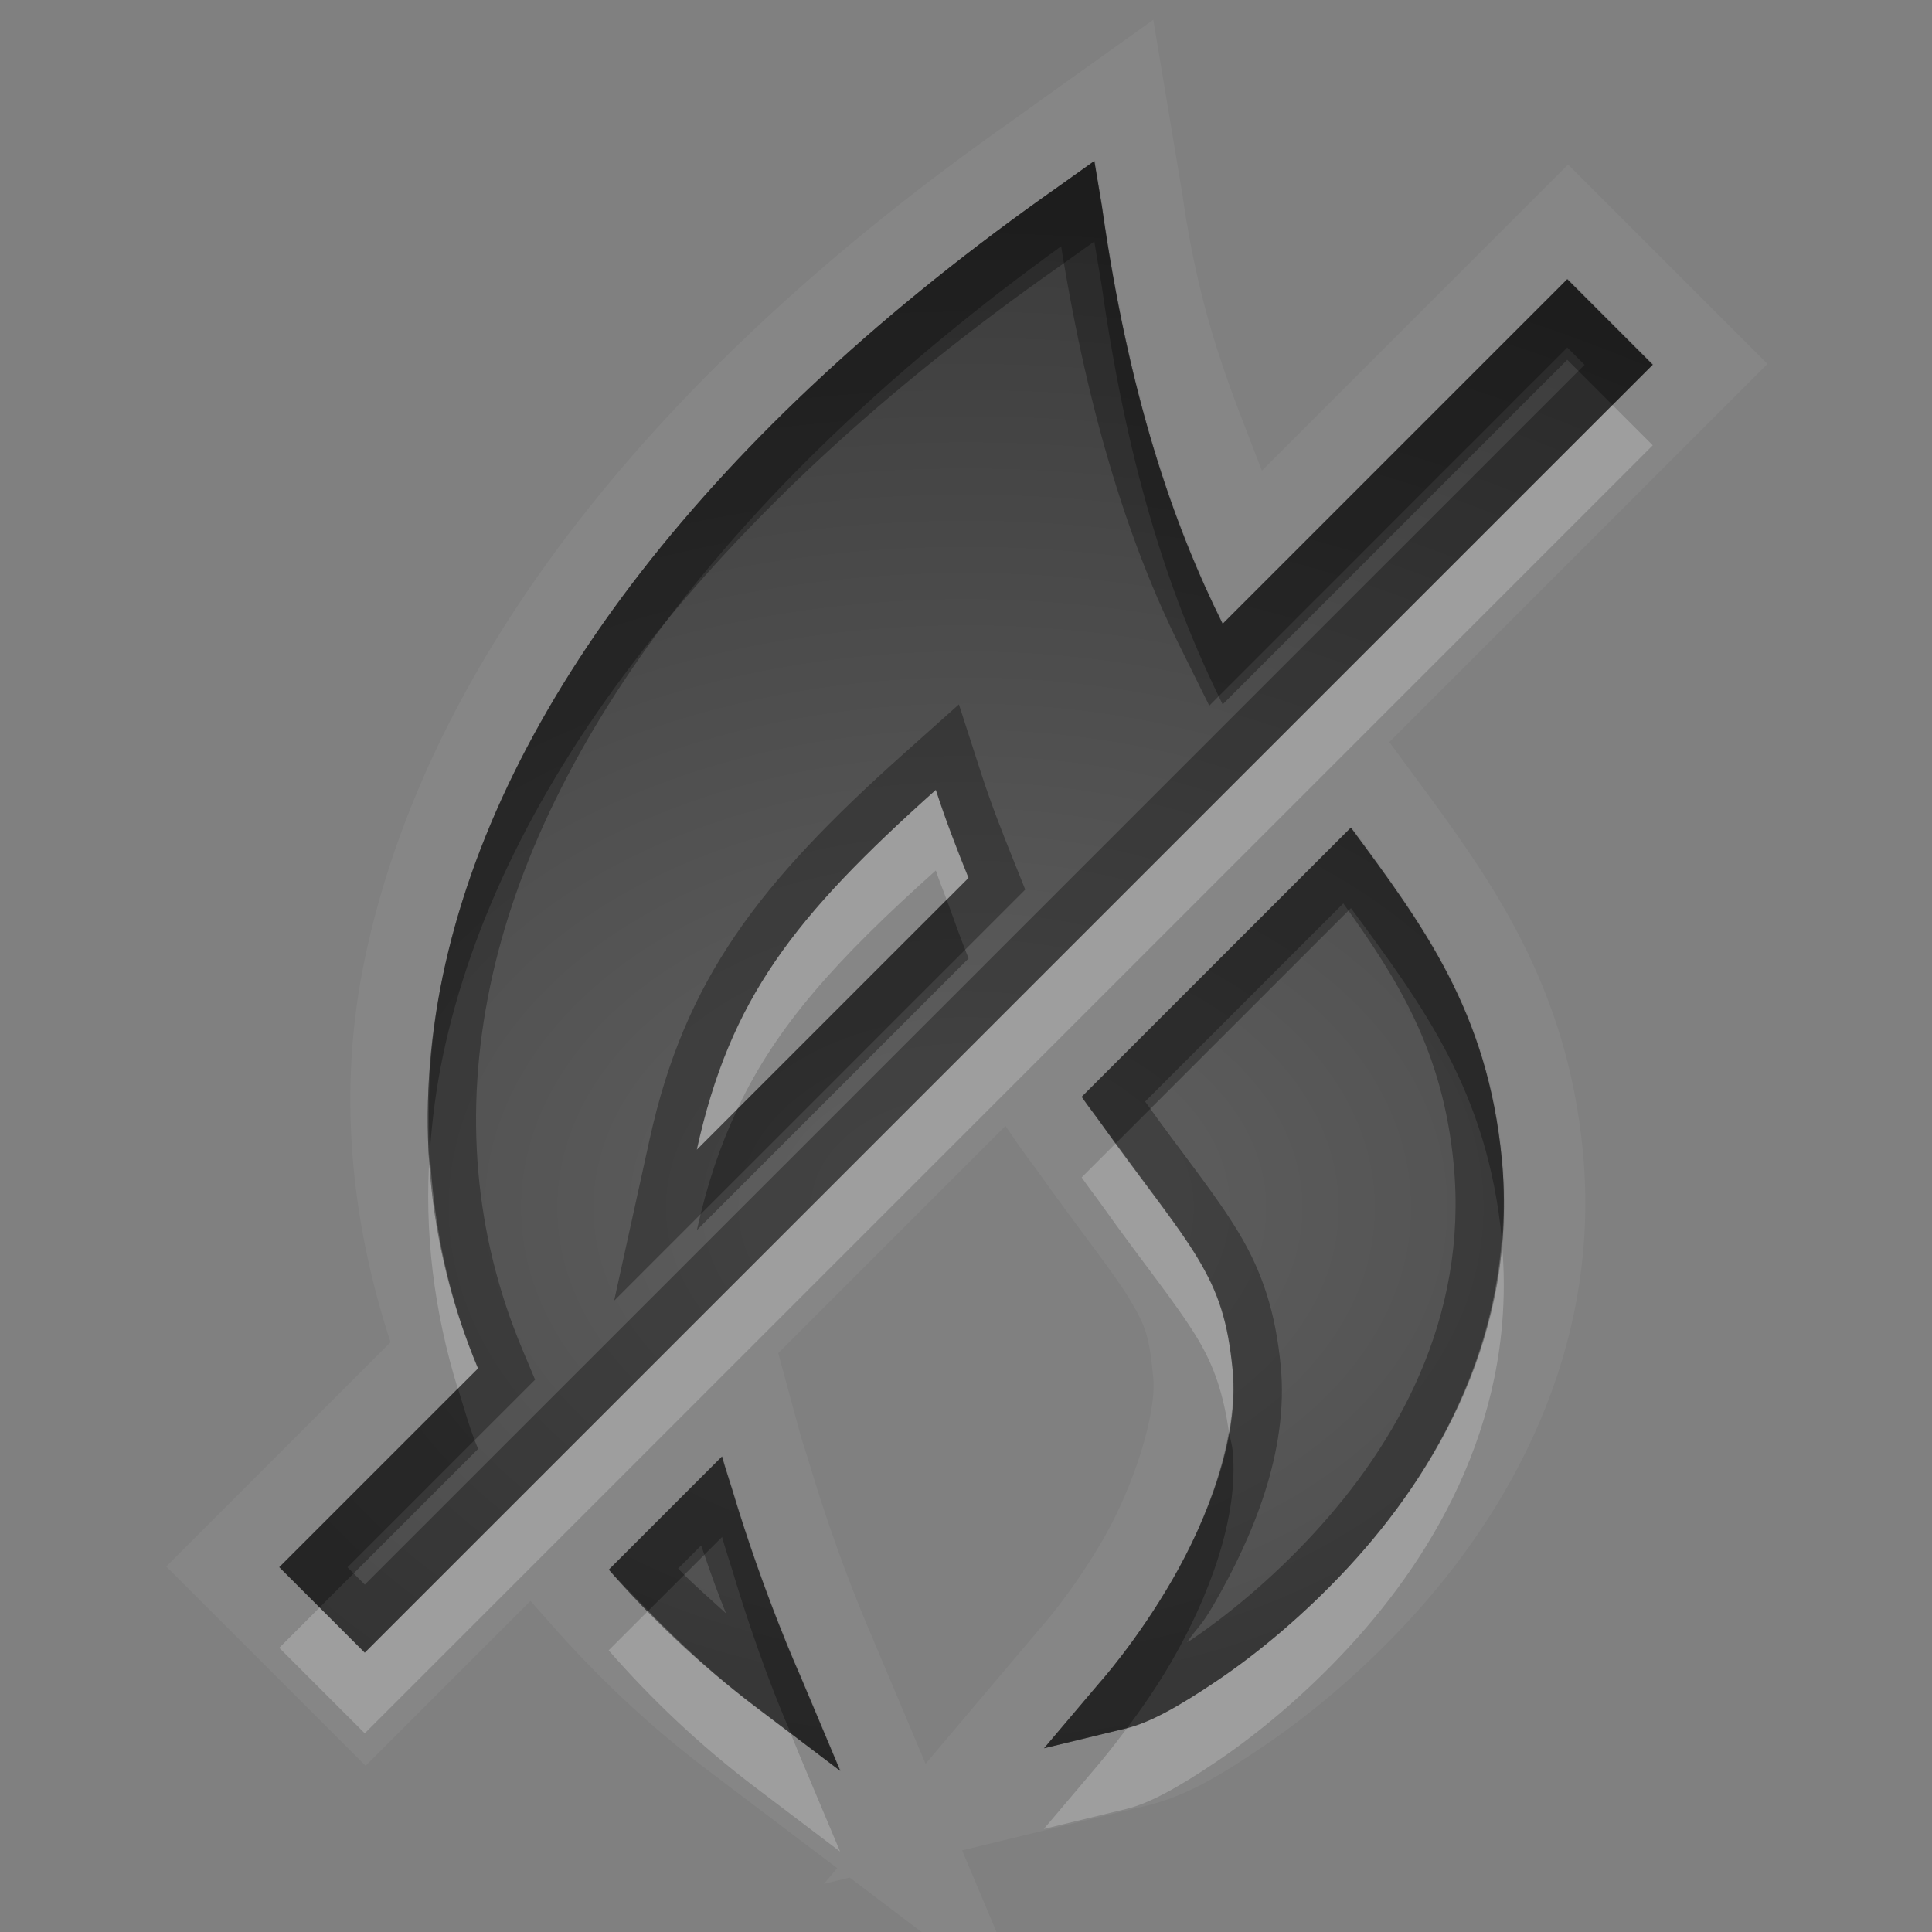 <?xml version="1.0" encoding="UTF-8" standalone="no"?>
<!-- Created with Inkscape (http://www.inkscape.org/) -->

<svg
   xmlns:dc="http://purl.org/dc/elements/1.1/"
   xmlns:cc="http://creativecommons.org/ns#"
   xmlns:rdf="http://www.w3.org/1999/02/22-rdf-syntax-ns#"
   xmlns:svg="http://www.w3.org/2000/svg"
   xmlns="http://www.w3.org/2000/svg"
   xmlns:xlink="http://www.w3.org/1999/xlink"
   xmlns:sodipodi="http://sodipodi.sourceforge.net/DTD/sodipodi-0.dtd"
   xmlns:inkscape="http://www.inkscape.org/namespaces/inkscape"
   width="24"
   height="24"
   id="svg3495"
   version="1.1"
   inkscape:version="0.91 r13725"
   sodipodi:docname="mail-mark-notjunk.svg">
  <rect width="100%" height="100%" fill="#808080" stroke="none"/>
  <defs
     id="defs3497">
    <linearGradient
       inkscape:collect="always"
       id="linearGradient4138">
      <stop
         style="stop-color:#000000;stop-opacity:0.235"
         offset="0"
         id="stop4140" />
      <stop
         style="stop-color:#000000;stop-opacity:0.549"
         offset="1"
         id="stop4142" />
    </linearGradient>
    <clipPath
       clipPathUnits="userSpaceOnUse"
       id="clipPath3669">
      <path
         inkscape:connector-curvature="0"
         d="M 0,96 96,96 96,0 0,0 0,96 Z"
         id="path3671" />
    </clipPath>
    <radialGradient
       inkscape:collect="always"
       xlink:href="#linearGradient4138"
       id="radialGradient4144"
       cx="11"
       cy="13.559"
       fx="11"
       fy="13.559"
       r="8.531"
       gradientTransform="matrix(2.11,4.9758024e-8,-3.5936349e-8,1.524,-11.209,18.339)"
       gradientUnits="userSpaceOnUse" />
  </defs>
  <sodipodi:namedview
     id="base"
     pagecolor="#6b6b6b"
     bordercolor="#666666"
     borderopacity="1.0"
     inkscape:pageopacity="0"
     inkscape:pageshadow="2"
     inkscape:zoom="1"
     inkscape:cx="-66.386581"
     inkscape:cy="19.86408"
     inkscape:current-layer="layer1"
     showgrid="false"
     inkscape:grid-bbox="true"
     inkscape:document-units="px"
     inkscape:window-width="1366"
     inkscape:window-height="718"
     inkscape:window-x="0"
     inkscape:window-y="25"
     inkscape:window-maximized="1"
     inkscape:snap-bbox="true"
     inkscape:bbox-paths="true"
     inkscape:bbox-nodes="true"
     inkscape:snap-bbox-edge-midpoints="false"
     showguides="true"
     inkscape:guide-bbox="true"
     inkscape:snap-global="true">
    <inkscape:grid
       type="xygrid"
       id="grid3512"
       empspacing="4"
       visible="true"
       enabled="true"
       snapvisiblegridlinesonly="true"
       dotted="false" />
  </sodipodi:namedview>
  <g
     id="layer1"
     inkscape:label="Layer 1"
     inkscape:groupmode="layer"
     transform="translate(0,-24)">
    <path
       style="color:#000000;font-style:normal;font-variant:normal;font-weight:normal;font-stretch:normal;font-size:medium;line-height:normal;font-family:sans-serif;-inkscape-font-specification:sans-serif;text-indent:0;text-align:start;text-decoration:none;text-decoration-line:none;text-decoration-style:solid;text-decoration-color:#000000;letter-spacing:normal;word-spacing:normal;text-transform:none;direction:ltr;block-progression:tb;writing-mode:lr-tb;baseline-shift:baseline;text-anchor:start;white-space:normal;clip-rule:nonzero;display:inline;overflow:visible;visibility:visible;opacity:0.05;isolation:auto;mix-blend-mode:normal;color-interpolation:sRGB;color-interpolation-filters:linearRGB;solid-color:#000000;solid-opacity:1;fill:#ffffff;fill-opacity:1;fill-rule:evenodd;stroke:none;stroke-width:2;stroke-linecap:butt;stroke-linejoin:miter;stroke-miterlimit:4;stroke-dasharray:none;stroke-dashoffset:0;stroke-opacity:1;marker:none;color-rendering:auto;image-rendering:auto;shape-rendering:auto;text-rendering:auto;enable-background:accumulate"
       d="m 14.327,24.245 -1.305,0.932 -0.43,0.309 c -4.459,3.126 -7.286,6.718 -8.061,10.426 -0.337,1.613 -0.182,3.226 0.32,4.762 L 2.065,43.46 4.542,45.936 6.59,43.888 6.821,44.149 c 0.564,0.644 1.219,1.275 1.994,1.859 l 1.584,1.199 -0.164,0.195 0.32,-0.078 2.262,1.715 -0.865,-2.053 2.297,-0.557 0.004,0 c 0.503,-0.126 0.914,-0.379 1.443,-0.736 0.559,-0.378 1.19,-0.897 1.799,-1.555 1.227,-1.325 2.406,-3.341 2.168,-5.838 -0.199,-2.089 -1.171,-3.409 -2.066,-4.623 l -0.338,-0.459 4.697,-4.697 -2.477,-2.477 -3.803,3.803 c -0.369,-0.97 -0.762,-1.839 -0.988,-3.436 l -0.002,-0.012 -0.359,-2.156 z m -0.723,1.746 0.094,0.562 c 0.334,2.358 0.885,3.948 1.5,5.188 l 4.281,-4.281 1.062,1.062 -16,16 -1.062,-1.062 2.469,-2.469 c -0.648,-1.544 -0.787,-3.2 -0.438,-4.875 0.7,-3.35 3.332,-6.78 7.656,-9.812 l 0.438,-0.312 z m -1.969,7.812 c -1.769,1.583 -2.555,2.592 -2.969,4.469 l 3.375,-3.375 c -0.138,-0.342 -0.281,-0.707 -0.406,-1.094 z m 5.156,0.469 c 0.898,1.218 1.7,2.287 1.875,4.125 0.204,2.137 -0.802,3.87 -1.906,5.062 -0.552,0.596 -1.132,1.073 -1.625,1.406 -0.493,0.333 -0.844,0.523 -1.125,0.594 l -1.031,0.25 0.688,-0.812 c 0,0 0.464,-0.515 0.906,-1.281 0.442,-0.766 0.829,-1.767 0.75,-2.594 -0.059,-0.617 -0.177,-0.973 -0.438,-1.406 -0.26,-0.433 -0.669,-0.926 -1.188,-1.656 -0.077,-0.109 -0.17,-0.225 -0.25,-0.344 l 3.344,-3.344 z m -4.301,3.715 0.131,0.191 c 0.109,0.16 0.205,0.282 0.26,0.359 0.539,0.759 0.952,1.27 1.146,1.594 0.204,0.34 0.249,0.459 0.299,0.986 0.042,0.443 -0.24,1.341 -0.619,1.998 -0.388,0.672 -0.785,1.111 -0.785,1.111 l -0.01,0.012 -1.414,1.672 -0.635,-1.506 -0.004,-0.012 c 0,0 -0.43,-0.957 -0.797,-2.188 -0.049,-0.163 -0.096,-0.299 -0.119,-0.383 L 9.668,40.81 12.491,37.987 Z m -3.512,4.098 c 0.036,0.134 0.086,0.277 0.125,0.406 0.388,1.3 0.844,2.312 0.844,2.312 l 0.5,1.188 -1.031,-0.781 C 8.701,44.671 8.097,44.09 7.573,43.491 l 1.406,-1.406 z"
       id="path4355-56"
       inkscape:connector-curvature="0" />
    <path
       style="color:#000000;font-style:normal;font-variant:normal;font-weight:normal;font-stretch:normal;line-height:normal;font-family:sans-serif;-inkscape-font-specification:sans-serif;text-indent:0;text-align:start;text-decoration:none;text-decoration-line:none;letter-spacing:normal;word-spacing:normal;text-transform:none;direction:ltr;block-progression:tb;writing-mode:lr-tb;baseline-shift:baseline;text-anchor:start;display:inline;overflow:visible;visibility:visible;fill:url(#radialGradient4144);fill-opacity:1;fill-rule:evenodd;stroke:none;stroke-width:19.784;marker:none;enable-background:accumulate"
       d="m 13.594,26 -0.438,0.312 c -4.325,3.032 -6.957,6.463 -7.656,9.812 -0.35,1.675 -0.211,3.331 0.438,4.875 l -2.469,2.469 1.062,1.062 16,-16 -1.062,-1.062 -4.281,4.281 c -0.615,-1.239 -1.166,-2.829 -1.5,-5.188 l -0.094,-0.562 z m -1.969,7.812 c 0.125,0.387 0.268,0.752 0.406,1.094 l -3.375,3.375 c 0.414,-1.877 1.2,-2.886 2.969,-4.469 z m 5.156,0.469 -3.344,3.344 c 0.08,0.118 0.173,0.235 0.25,0.344 0.518,0.73 0.927,1.223 1.188,1.656 0.26,0.433 0.379,0.789 0.438,1.406 0.079,0.826 -0.308,1.828 -0.75,2.594 -0.442,0.766 -0.906,1.281 -0.906,1.281 l -0.688,0.812 1.031,-0.25 c 0.281,-0.07 0.632,-0.26 1.125,-0.594 0.493,-0.333 1.073,-0.81 1.625,-1.406 1.105,-1.193 2.11,-2.925 1.906,-5.062 -0.175,-1.838 -0.977,-2.907 -1.875,-4.125 z m -7.812,7.812 -1.406,1.406 c 0.524,0.599 1.129,1.18 1.844,1.719 l 1.031,0.781 -0.5,-1.188 c 0,0 -0.456,-1.013 -0.844,-2.312 -0.039,-0.129 -0.089,-0.272 -0.125,-0.406 z"
       id="path4355"
       inkscape:connector-curvature="0" />
    <path
       style="color:#000000;font-style:normal;font-variant:normal;font-weight:normal;font-stretch:normal;line-height:normal;font-family:sans-serif;-inkscape-font-specification:sans-serif;text-indent:0;text-align:start;text-decoration:none;text-decoration-line:none;letter-spacing:normal;word-spacing:normal;text-transform:none;direction:ltr;block-progression:tb;writing-mode:lr-tb;baseline-shift:baseline;text-anchor:start;display:inline;overflow:visible;visibility:visible;opacity:0.3;fill:#000000;fill-opacity:1;fill-rule:evenodd;stroke:none;stroke-width:19.784;marker:none;enable-background:accumulate"
       d="m 13.594,26 -0.438,0.312 c -4.325,3.032 -6.957,6.463 -7.656,9.812 -0.35,1.675 -0.211,3.331 0.438,4.875 l -2.469,2.469 1.062,1.062 16,-16 -1.062,-1.062 -4.281,4.281 c -0.615,-1.239 -1.166,-2.829 -1.5,-5.188 l -0.094,-0.562 z m -0.412,1.059 c 0.347,2.161 0.869,3.75 1.469,4.959 l 0.371,0.748 4.447,-4.449 0.215,0.215 -15.152,15.152 -0.215,-0.215 2.33,-2.33 -0.156,-0.371 c -0.601,-1.431 -0.729,-2.953 -0.402,-4.52 0.637,-3.048 3.061,-6.278 7.094,-9.189 z m -1.27,5.691 -0.688,0.615 c -1.798,1.608 -2.716,2.798 -3.154,4.787 l -0.441,2.006 5.107,-5.107 -0.148,-0.369 C 12.452,34.344 12.314,33.992 12.195,33.627 l -0.283,-0.877 z m -0.287,1.062 c 0.125,0.387 0.268,0.752 0.406,1.094 l -3.375,3.375 c 0.414,-1.877 1.2,-2.886 2.969,-4.469 z m 5.156,0.469 -3.344,3.344 c 0.08,0.118 0.173,0.235 0.25,0.344 0.518,0.73 0.927,1.223 1.188,1.656 0.26,0.433 0.379,0.789 0.438,1.406 0.079,0.826 -0.308,1.828 -0.75,2.594 -0.442,0.766 -0.906,1.281 -0.906,1.281 l -0.688,0.812 1.031,-0.25 c 0.281,-0.07 0.632,-0.26 1.125,-0.594 0.493,-0.333 1.073,-0.81 1.625,-1.406 1.105,-1.193 2.11,-2.925 1.906,-5.062 -0.175,-1.838 -0.977,-2.907 -1.875,-4.125 z m -0.094,0.941 c 0.684,0.955 1.237,1.837 1.371,3.24 0.183,1.921 -0.717,3.484 -1.748,4.598 -0.518,0.56 -1.067,1.01 -1.521,1.316 -0.022,0.015 -0.022,0.009 -0.043,0.023 0.148,-0.208 0.173,-0.193 0.336,-0.475 0.48,-0.831 0.929,-1.895 0.828,-2.951 -0.064,-0.671 -0.228,-1.17 -0.521,-1.658 -0.288,-0.479 -0.685,-0.962 -1.164,-1.631 l 2.463,-2.463 z m -7.719,6.871 -1.406,1.406 c 0.524,0.599 1.129,1.18 1.844,1.719 l 1.031,0.781 -0.5,-1.188 c 0,0 -0.456,-1.013 -0.844,-2.312 -0.039,-0.129 -0.089,-0.272 -0.125,-0.406 z m -0.258,1.105 c 0.143,0.415 0.201,0.577 0.309,0.844 -0.202,-0.184 -0.413,-0.366 -0.596,-0.557 l 0.287,-0.287 z"
       id="path4355-5"
       inkscape:connector-curvature="0" />
    <path
       style="color:#000000;font-style:normal;font-variant:normal;font-weight:normal;font-stretch:normal;line-height:normal;font-family:sans-serif;-inkscape-font-specification:sans-serif;text-indent:0;text-align:start;text-decoration:none;text-decoration-line:none;letter-spacing:normal;word-spacing:normal;text-transform:none;direction:ltr;block-progression:tb;writing-mode:lr-tb;baseline-shift:baseline;text-anchor:start;display:inline;overflow:visible;visibility:visible;opacity:0.2;fill:#ffffff;fill-opacity:1;fill-rule:evenodd;stroke:none;stroke-width:19.784;marker:none;enable-background:accumulate"
       d="m 20.031,29.032 -15.5,15.5 -0.562,-0.562 -0.5,0.5 1.062,1.062 16,-16 -0.5,-0.5 z m -8.406,4.781 c -1.769,1.583 -2.555,2.592 -2.969,4.469 l 0.502,-0.502 c 0.485,-1.034 1.234,-1.863 2.467,-2.967 0.042,0.129 0.09,0.241 0.135,0.365 l 0.271,-0.271 c -0.138,-0.342 -0.281,-0.707 -0.406,-1.094 z m 2.234,4.391 -0.422,0.422 c 0.08,0.118 0.173,0.235 0.25,0.344 0.518,0.73 0.927,1.223 1.188,1.656 0.218,0.363 0.323,0.703 0.391,1.158 0.045,-0.258 0.07,-0.513 0.047,-0.752 -0.059,-0.617 -0.177,-0.973 -0.438,-1.406 -0.228,-0.379 -0.586,-0.832 -1.016,-1.422 z m -8.52,0.098 c -0.072,1.006 0.053,1.993 0.348,2.949 l 0.25,-0.25 c -0.365,-0.869 -0.552,-1.776 -0.598,-2.699 z m 13.316,1.1 c -0.131,1.682 -0.979,3.067 -1.906,4.068 -0.552,0.596 -1.132,1.073 -1.625,1.406 -0.493,0.333 -0.844,0.523 -1.125,0.594 -0.197,0.264 -0.344,0.438 -0.344,0.438 l -0.688,0.812 1.031,-0.25 c 0.281,-0.07 0.632,-0.26 1.125,-0.594 0.493,-0.333 1.073,-0.81 1.625,-1.406 1.105,-1.193 2.11,-2.925 1.906,-5.062 -1.92e-4,-0.002 1.94e-4,-0.004 0,-0.006 z m -10.604,4.609 -0.49,0.49 c 0.524,0.599 1.129,1.18 1.844,1.719 l 1.031,0.781 -0.5,-1.188 c 0,0 -0.08,-0.198 -0.115,-0.279 l -0.416,-0.314 c -0.509,-0.383 -0.946,-0.792 -1.354,-1.209 z"
       id="path4355-4"
       inkscape:connector-curvature="0" />
    <path
       style="color:#000000;font-style:normal;font-variant:normal;font-weight:normal;font-stretch:normal;line-height:normal;font-family:sans-serif;-inkscape-font-specification:sans-serif;text-indent:0;text-align:start;text-decoration:none;text-decoration-line:none;letter-spacing:normal;word-spacing:normal;text-transform:none;direction:ltr;block-progression:tb;writing-mode:lr-tb;baseline-shift:baseline;text-anchor:start;display:inline;overflow:visible;visibility:visible;opacity:0.3;fill:#000000;fill-opacity:1;fill-rule:evenodd;stroke:none;stroke-width:19.784;marker:none;enable-background:accumulate"
       d="m 13.594,26 -0.438,0.312 c -4.325,3.032 -6.957,6.463 -7.656,9.812 -0.153,0.732 -0.196,1.459 -0.16,2.176 0.028,-0.39 0.078,-0.783 0.16,-1.176 0.7,-3.35 3.332,-6.78 7.656,-9.812 l 0.438,-0.312 0.094,0.562 c 0.334,2.358 0.885,3.948 1.5,5.188 l 4.281,-4.281 0.562,0.562 0.5,-0.5 -1.062,-1.062 -4.281,4.281 c -0.615,-1.239 -1.166,-2.829 -1.5,-5.188 l -0.094,-0.562 z m 3.188,8.281 -3.344,3.344 c 0.08,0.118 0.173,0.235 0.25,0.344 0.065,0.091 0.111,0.15 0.172,0.234 l 2.922,-2.922 c 0.897,1.217 1.699,2.285 1.875,4.119 0.025,-0.322 0.033,-0.651 0,-0.994 -0.175,-1.838 -0.977,-2.907 -1.875,-4.125 z m -5.021,0.896 -2.602,2.602 c -0.211,0.449 -0.377,0.934 -0.502,1.502 l 3.375,-3.375 c -0.092,-0.228 -0.182,-0.481 -0.271,-0.729 z m -6.072,6.072 -2.219,2.219 0.5,0.5 1.969,-1.969 c -0.103,-0.246 -0.172,-0.499 -0.25,-0.75 z m 9.578,0.533 c -0.111,0.635 -0.389,1.297 -0.703,1.842 -0.442,0.766 -0.906,1.281 -0.906,1.281 l -0.688,0.812 1.031,-0.25 c 0.164,-0.22 0.361,-0.496 0.562,-0.844 0.442,-0.766 0.829,-1.767 0.75,-2.594 -0.009,-0.099 -0.034,-0.161 -0.047,-0.248 z m -6.297,0.311 -1.406,1.406 c 0.151,0.173 0.325,0.34 0.49,0.51 l 0.916,-0.916 c 0.036,0.134 0.086,0.277 0.125,0.406 0.307,1.028 0.596,1.724 0.729,2.033 l 0.615,0.467 -0.5,-1.188 c 0,0 -0.456,-1.013 -0.844,-2.312 -0.039,-0.129 -0.089,-0.272 -0.125,-0.406 z"
       id="path4355-1"
       inkscape:connector-curvature="0" />
  </g>
</svg>
